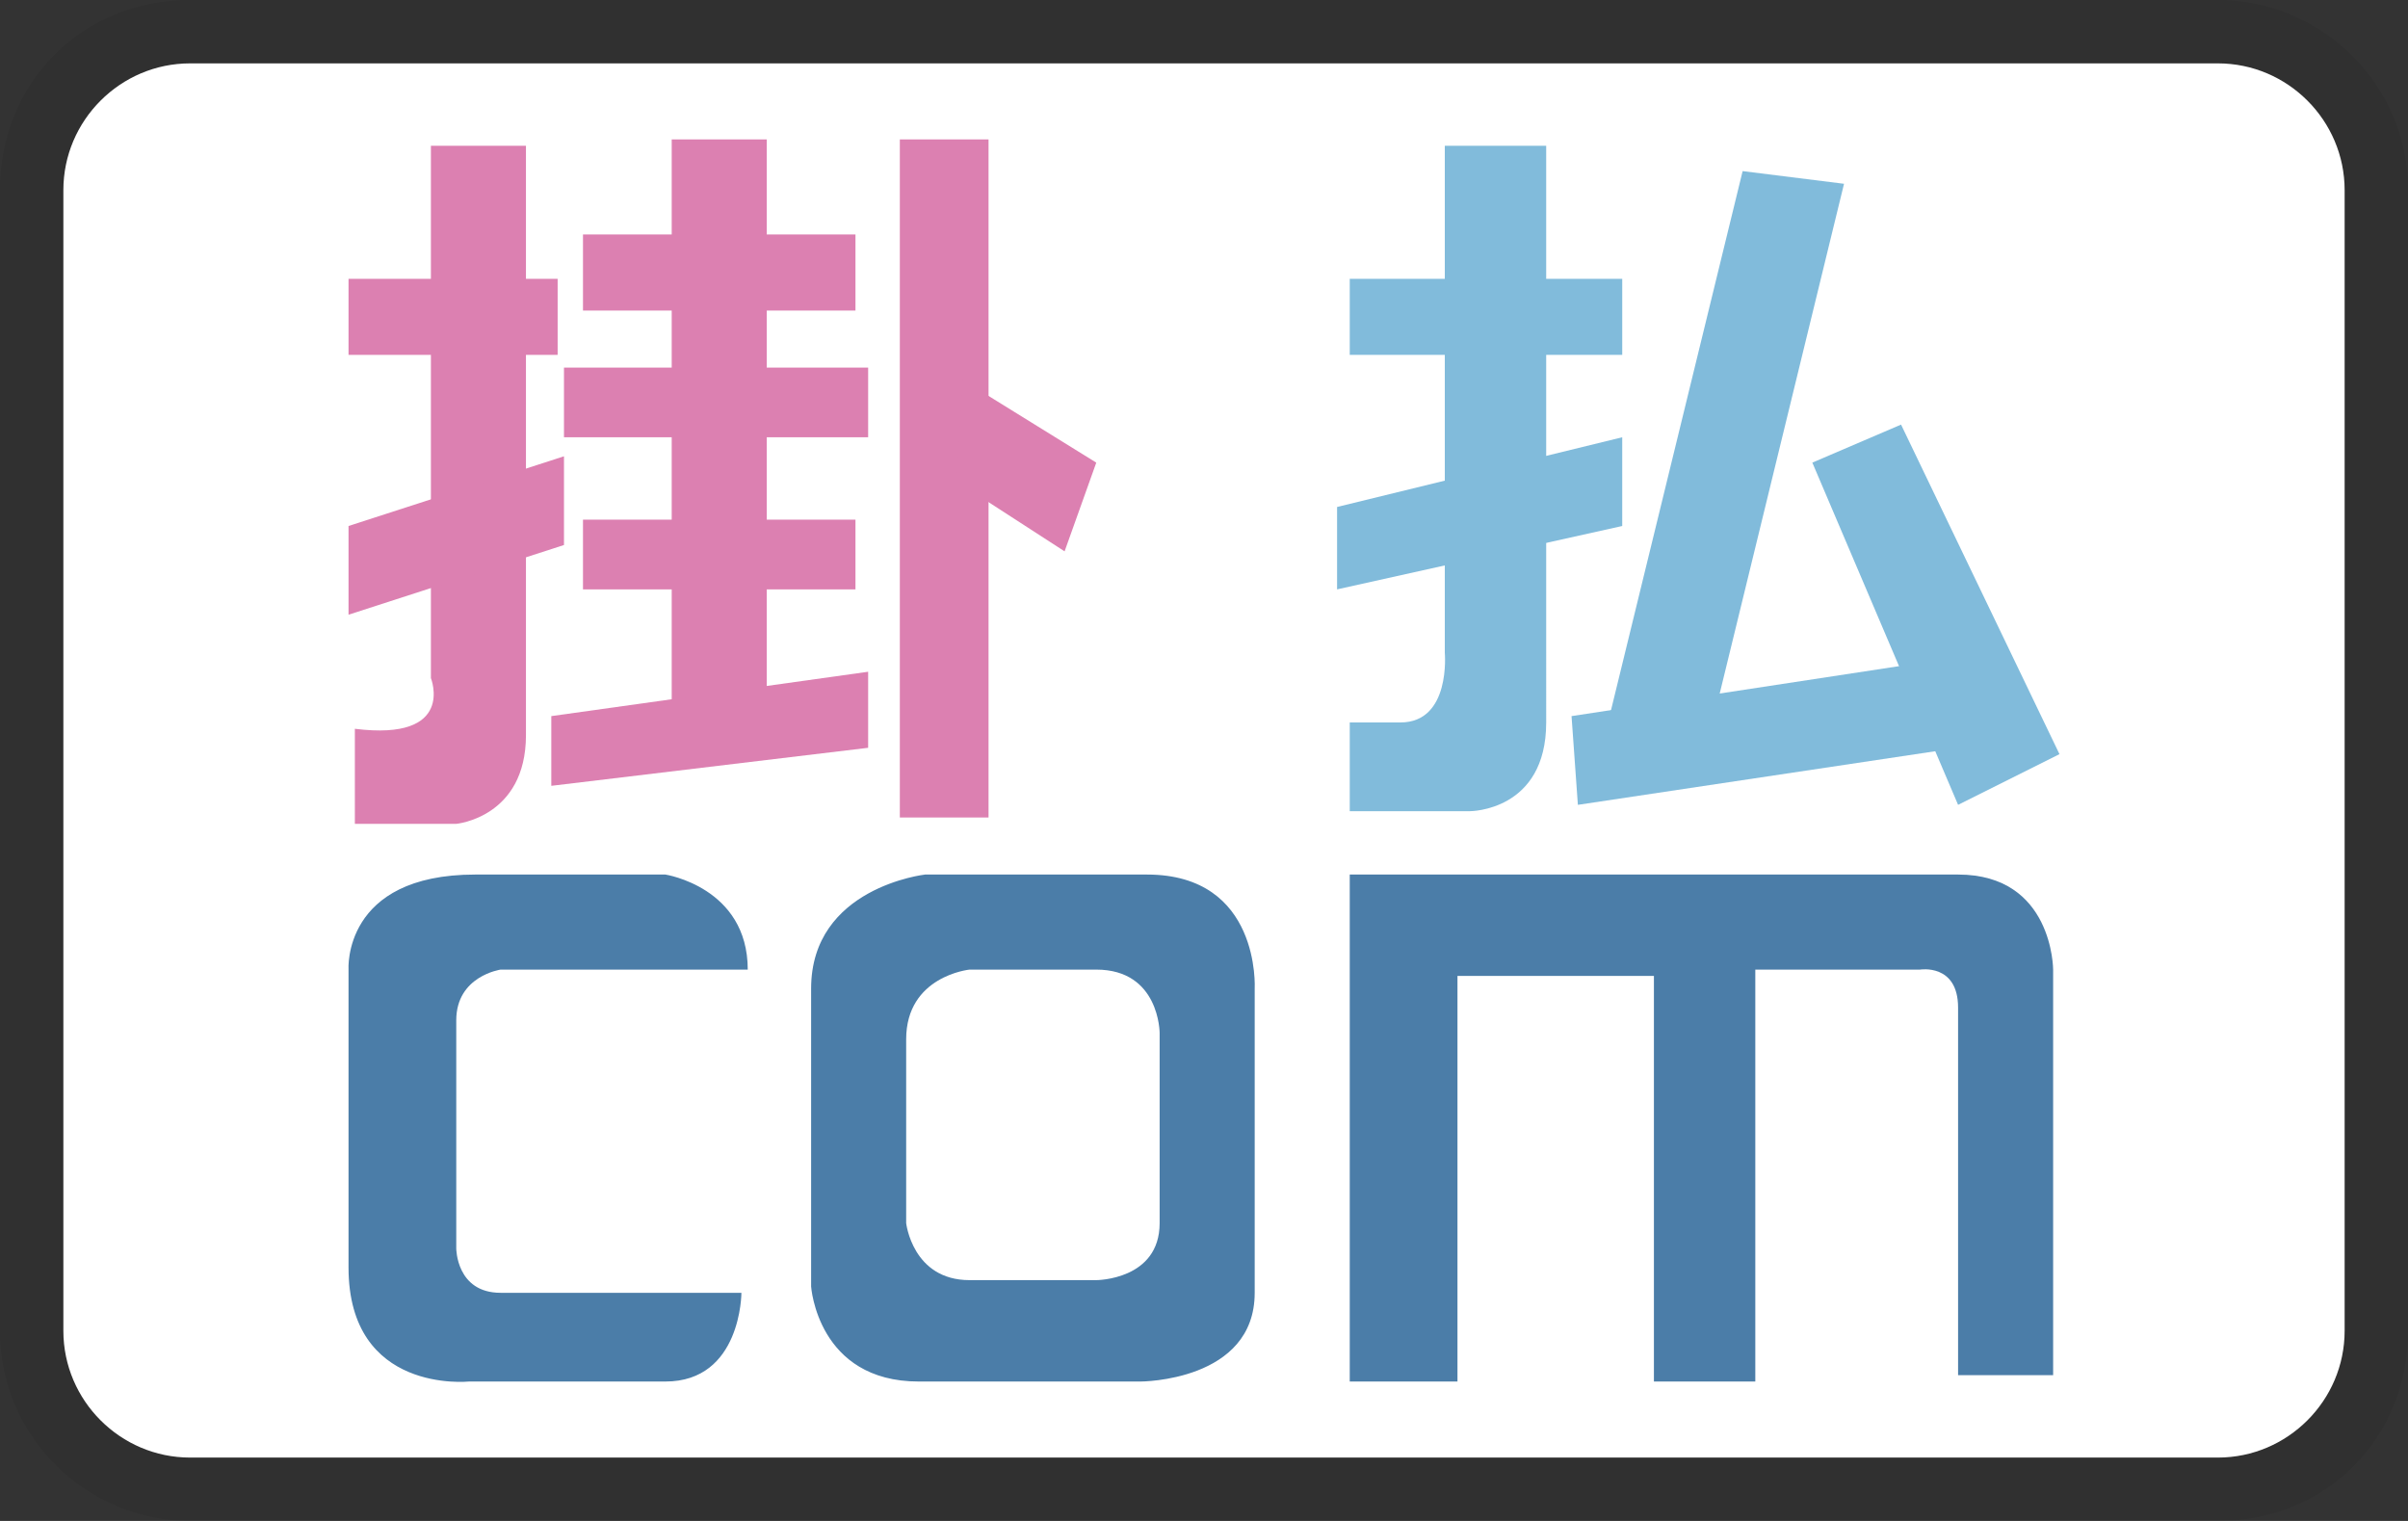 <svg xmlns="http://www.w3.org/2000/svg" width="38" height="24" aria-labelledby="pi-kakebaraidotcom"><rect width="100%" height="100%" fill="#333333" stroke="none"/><path opacity=".07" d="M35 0H3C1.3 0 0 1.3 0 3v18c0 1.7 1.4 3 3 3h32c1.7 0 3-1.3 3-3V3c0-1.7-1.4-3-3-3z"/><path fill="#fff" d="M35 1c1.1 0 2 .9 2 2v18c0 1.1-.9 2-2 2H3c-1.1 0-2-.9-2-2V3c0-1.1.9-2 2-2h32"/><path d="M6.8 2.2v8.5s.4 1-1.2.8V13h1.6s1.1-.1 1.1-1.4V2.3H6.8z" fill="#dc80b1"/><path d="M5.5 4.4h3.3v1.2H5.5zm3.4 2.8v1.4L5.5 9.7V8.3zm1.7-5h1.5v9.5h-1.5z" fill="#dc80b1"/><path d="M9.2 3.7h4.3v1.2H9.2zm-.3 2.1h4.8v1.1H8.9zm.3 2.4h4.3v1.1H9.2zm4.5 2.4l-5 .7v1.1l5-.6zm.5-8.4h1.4v10.7h-1.4z" fill="#dc80b1"/><path d="M15.2 6l2.1 1.3-.5 1.4-1.7-1.1z" fill="#dc80b1"/><path d="M22.8 2.4v7.9s.1 1.1-.7 1.1h-.8v1.4h1.9s1.2 0 1.2-1.4V2.3h-1.6z" fill="#81bbdb"/><path d="M21.3 4.4h4.3v1.2h-4.3zm4.3 2.5L21.1 8v1.3l4.5-1zm1.9-4.2l-2.1 8.6 1.7-.2 2-8.2z" fill="#81bbdb"/><path d="M30.7 10.4l-5.9.9.1 1.4 6-.9z" fill="#81bbdb"/><path d="M28.6 7.3l2.3 5.4 1.6-.8L30 6.7z" fill="#81bbdb"/><path d="M11.8 15.3H7.9s-.7.1-.7.8v3.6s0 .7.7.7h3.8s0 1.4-1.2 1.4H7.4S5.5 22 5.5 20v-4.7s-.1-1.5 2-1.5h3s1.3.2 1.3 1.5zm6.3-1.5h-3.5s-1.8.2-1.8 1.8v4.7s.1 1.5 1.7 1.5H18s1.8 0 1.8-1.4v-4.8s.1-1.8-1.7-1.8z" fill="#4b7da8"/><path d="M17.3 15.3h-2s-1 .1-1 1.1v2.9s.1.9 1 .9h2s1 0 1-.9v-3s0-1-1-1z" fill="#fff"/><path d="M21.3 13.8v8H23v-6.4h3.1v6.4h1.6v-6.5h2.6s.6-.1.6.6v5.8h1.5v-6.4s0-1.5-1.5-1.5h-9.6z" fill="#4b7da8"/></svg>